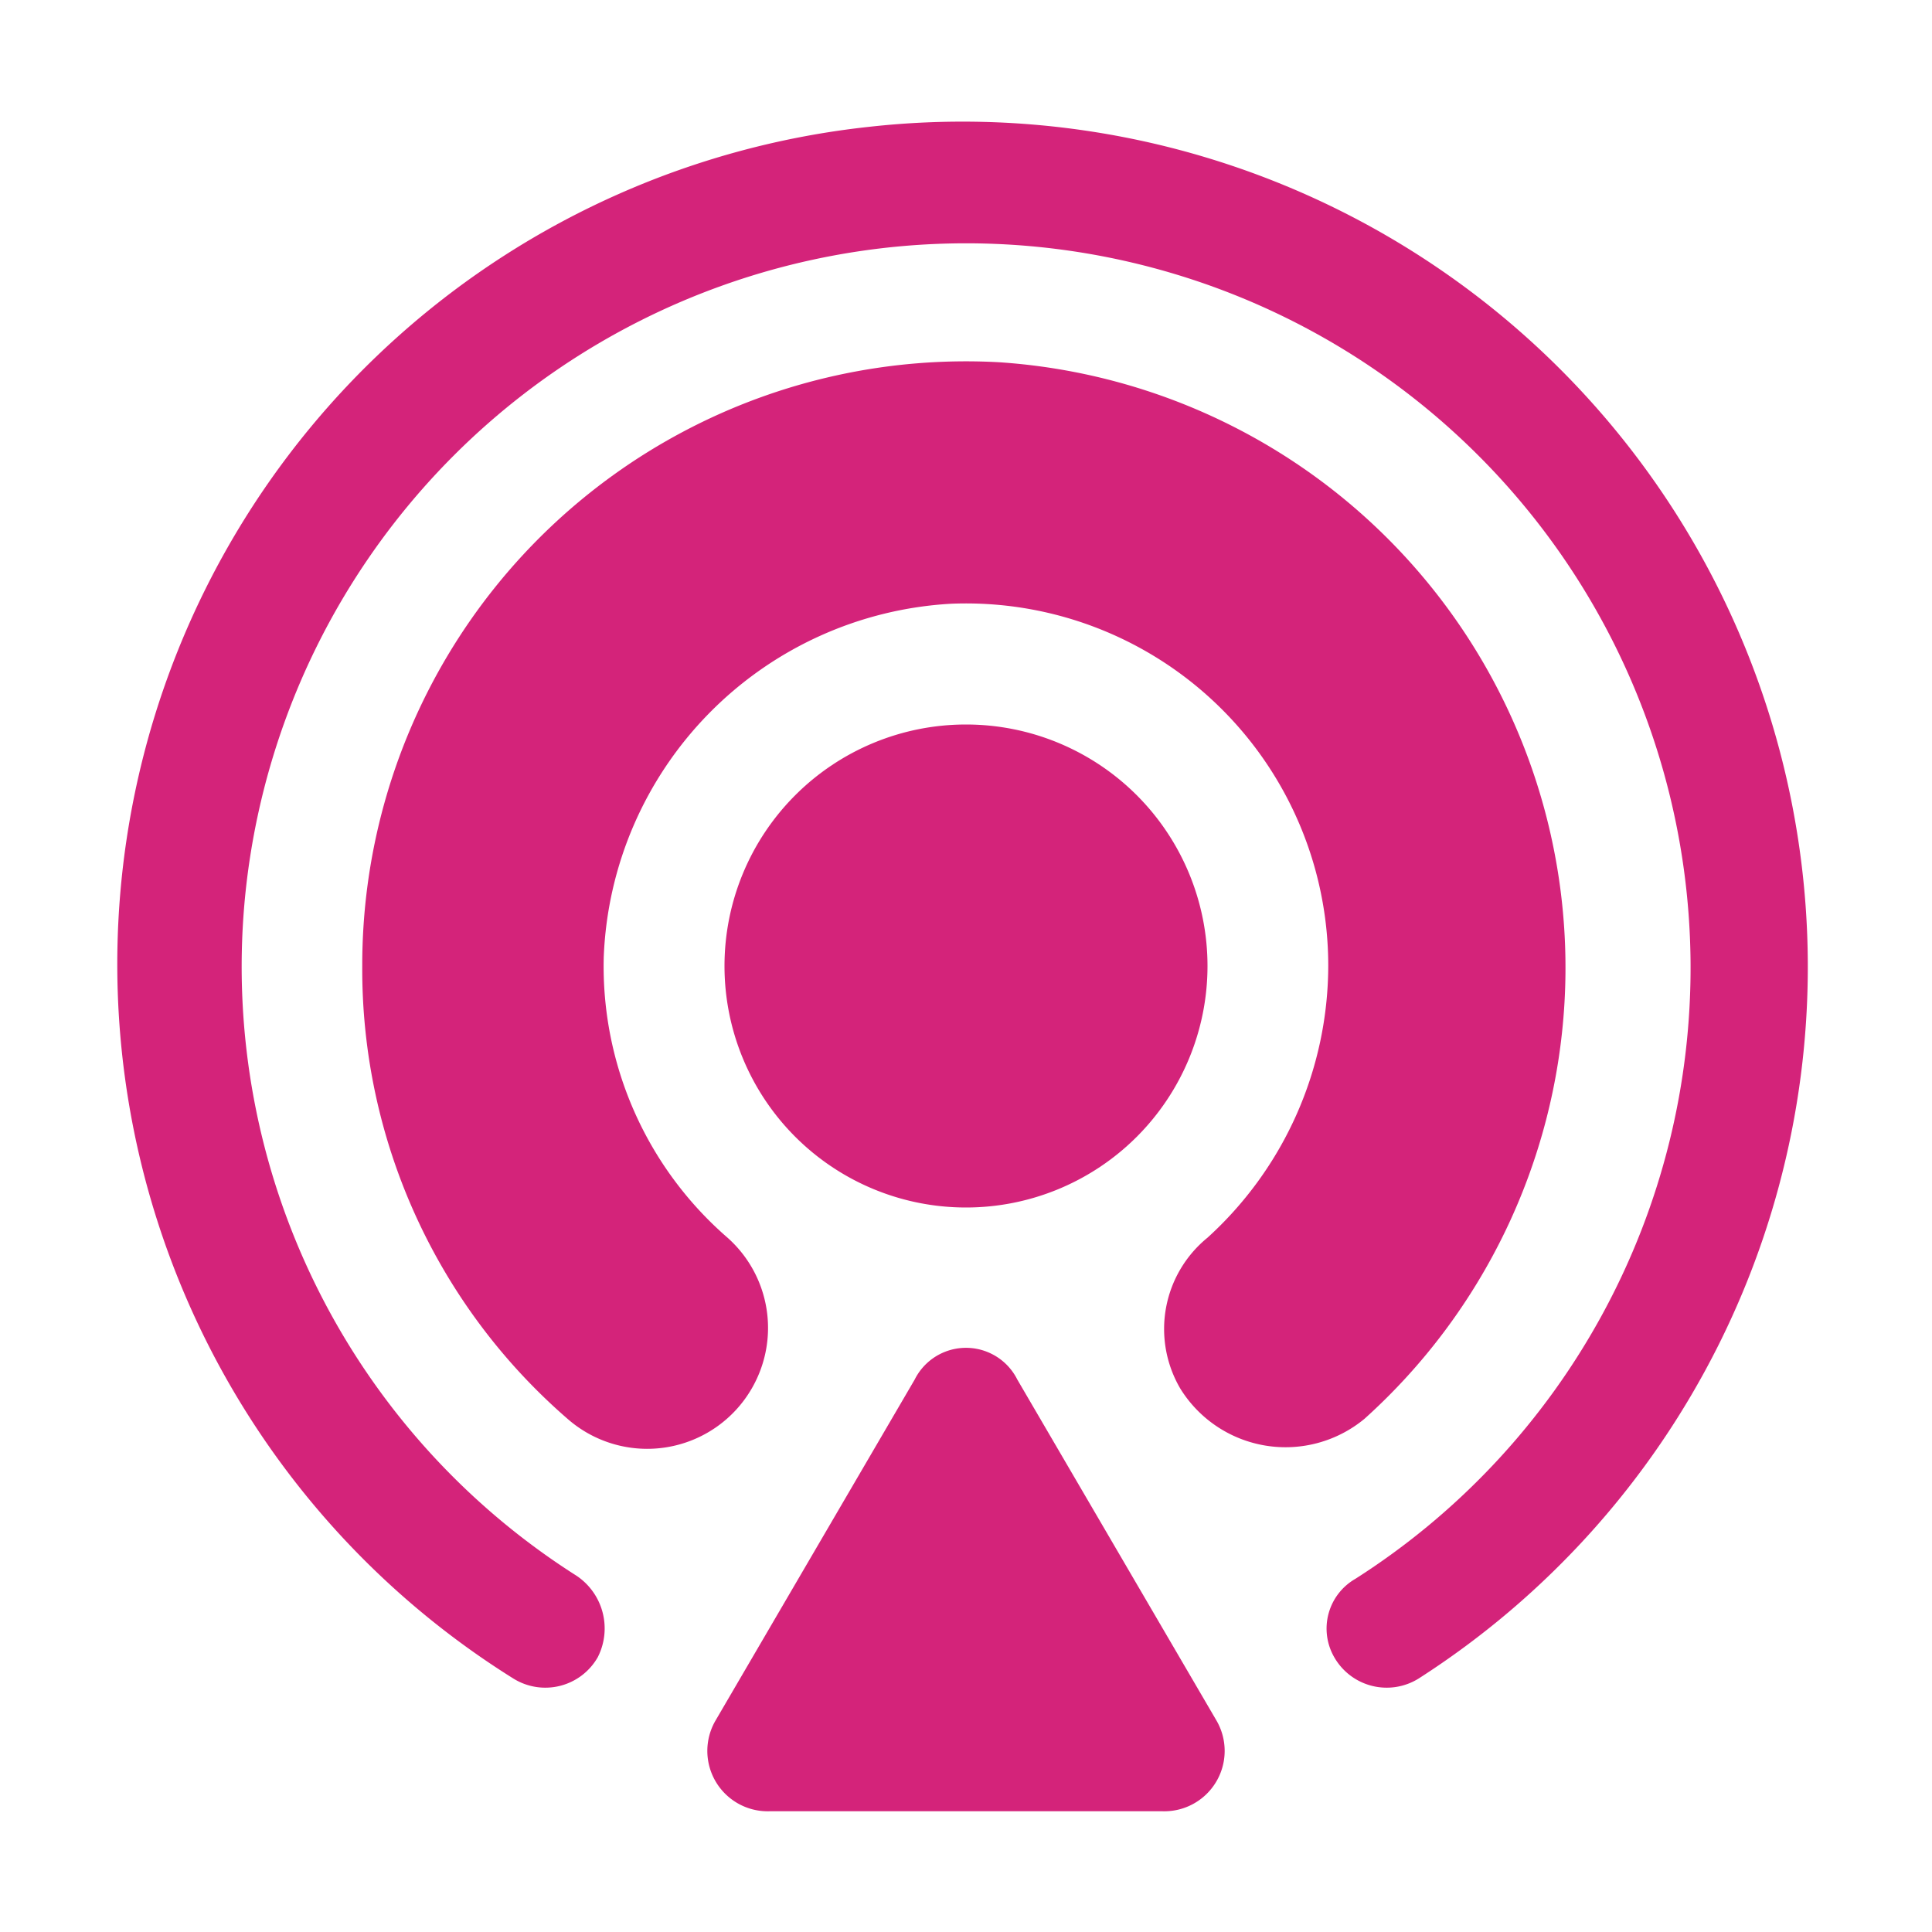 <?xml version="1.0" standalone="no"?><!DOCTYPE svg PUBLIC "-//W3C//DTD SVG 1.1//EN" "http://www.w3.org/Graphics/SVG/1.1/DTD/svg11.dtd"><svg t="1641716018422" class="icon" viewBox="0 0 1024 1024" version="1.1" xmlns="http://www.w3.org/2000/svg" p-id="1551" xmlns:xlink="http://www.w3.org/1999/xlink" width="200" height="200"><defs><style type="text/css"></style></defs><path d="M512 512m-128 0a128 128 0 1 0 256 0 128 128 0 1 0-256 0Z" fill="#d4237a" p-id="1552"></path><path d="M484.8 731.2L379.2 912a32 32 0 0 0 28.8 48h208a32 32 0 0 0 28.8-48l-105.6-180.8a30.4 30.4 0 0 0-54.4 0z" fill="#d4237a" p-id="1553"></path><path d="M398.4 736a64 64 0 0 0-12.8-80 190.4 190.4 0 0 1-65.6-148.8A195.2 195.2 0 0 1 504 320 192 192 0 0 1 704 512a195.2 195.2 0 0 1-64 144 62.4 62.4 0 0 0-14.4 80 65.6 65.6 0 0 0 97.6 16 321.6 321.6 0 0 0-193.6-560A320 320 0 0 0 192 512a315.2 315.2 0 0 0 108.8 240 64 64 0 0 0 97.6-16z" fill="#d4237a" p-id="1554"></path><path d="M460.8 67.2A446.4 446.4 0 0 0 272 889.6a32 32 0 0 0 44.8-11.2 33.6 33.6 0 0 0-11.2-43.2 382.4 382.4 0 0 1-176-356.8 384 384 0 1 1 588.8 358.4 30.4 30.4 0 0 0-11.2 41.6 32 32 0 0 0 44.8 11.2A448 448 0 0 0 460.8 67.2z" fill="#d4237a" p-id="1555"></path></svg>